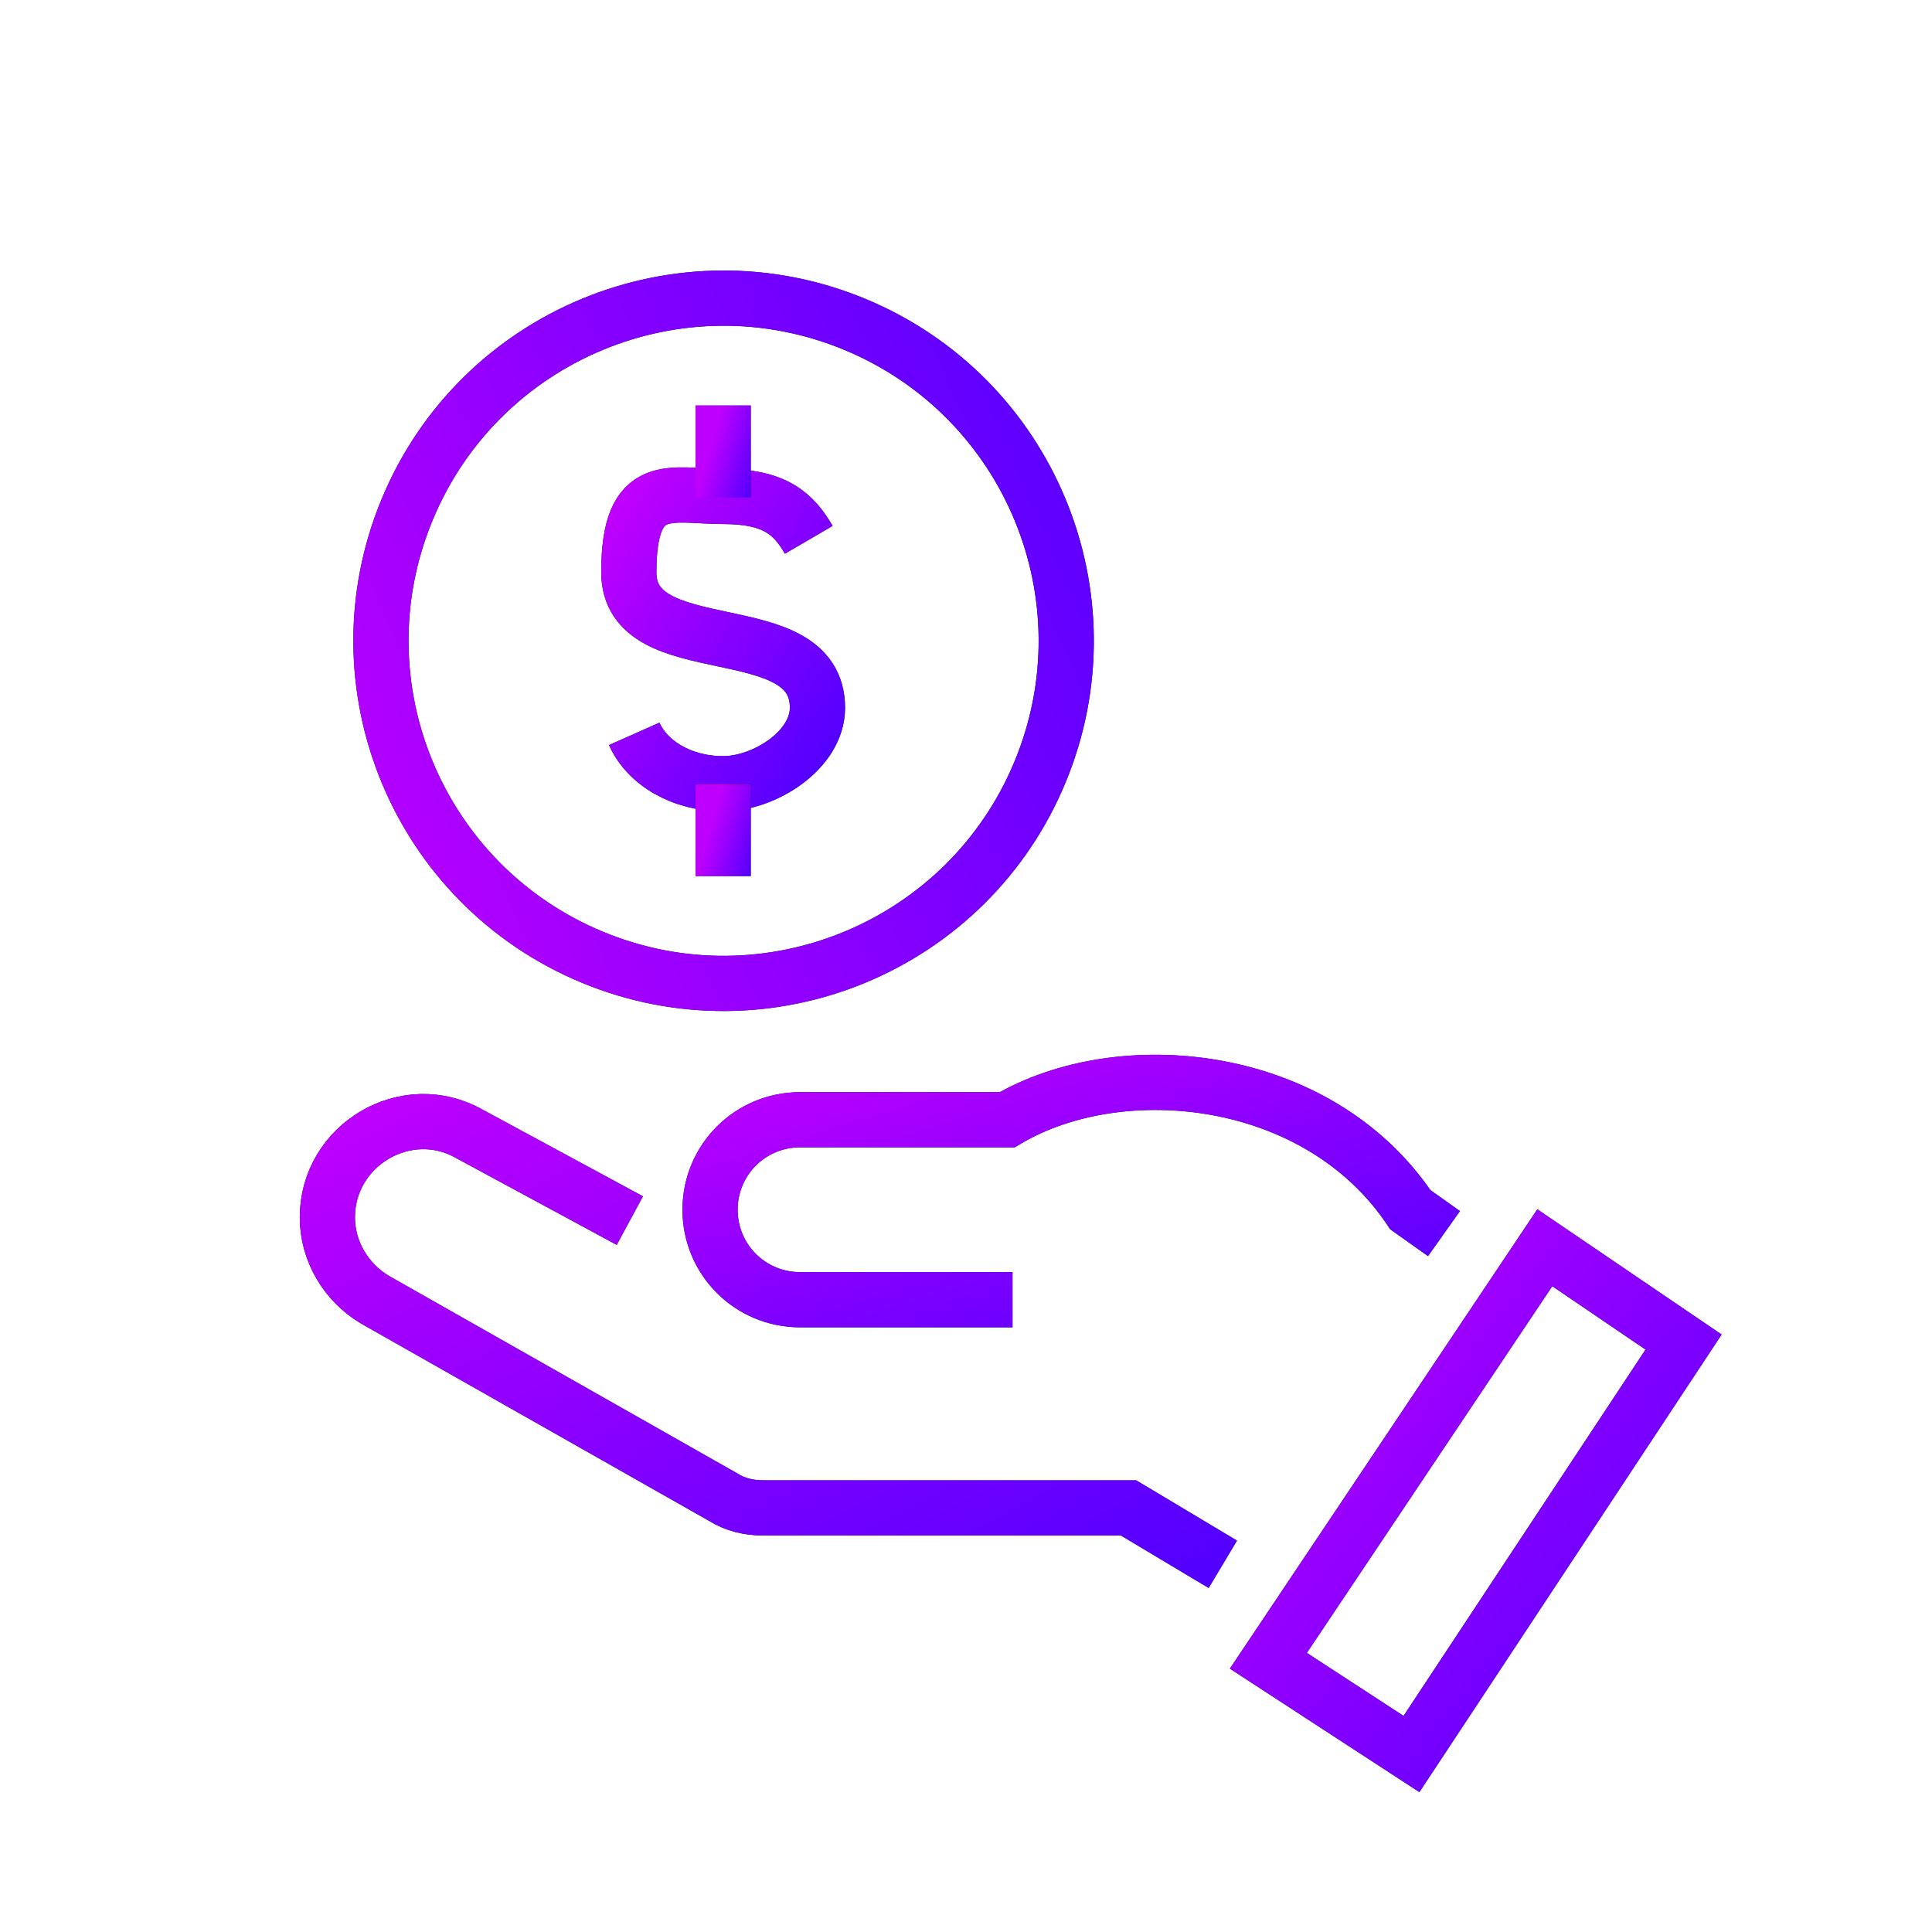 <svg width="70" height="70" viewBox="0 0 70 70" fill="none" xmlns="http://www.w3.org/2000/svg">
<g id="Frame 2072751597">
<g id="Group">
<g id="Group_2">
<g id="Group_3">
<g id="Vector">
<path d="M22.98 26.589C23.451 27.65 24.708 28.396 26.2 28.396C27.693 28.396 29.618 27.178 29.618 25.646C29.618 22.151 22.783 24.154 22.783 20.736C22.783 17.319 24.315 17.987 26.2 17.987C28.086 17.987 28.753 18.616 29.303 19.558" stroke="#0F0F0F" stroke-width="2" stroke-miterlimit="10"/>
<path d="M22.98 26.589C23.451 27.65 24.708 28.396 26.2 28.396C27.693 28.396 29.618 27.178 29.618 25.646C29.618 22.151 22.783 24.154 22.783 20.736C22.783 17.319 24.315 17.987 26.2 17.987C28.086 17.987 28.753 18.616 29.303 19.558" stroke="url(#paint0_linear_119_5785)" stroke-width="2" stroke-miterlimit="10"/>
</g>
<g id="Vector_2">
<path d="M26.201 18.031V14.692" stroke="#0F0F0F" stroke-width="2" stroke-miterlimit="10"/>
<path d="M26.201 18.031V14.692" stroke="url(#paint1_linear_119_5785)" stroke-width="2" stroke-miterlimit="10"/>
</g>
<g id="Vector_3">
<path d="M26.201 31.742V28.403" stroke="#0F0F0F" stroke-width="2" stroke-miterlimit="10"/>
<path d="M26.201 31.742V28.403" stroke="url(#paint2_linear_119_5785)" stroke-width="2" stroke-miterlimit="10"/>
</g>
</g>
<g id="Vector_4">
<path d="M37.684 27.967C40.307 21.634 37.3 14.373 30.967 11.75C24.634 9.127 17.373 12.134 14.75 18.467C12.127 24.8 15.134 32.061 21.467 34.684C27.8 37.307 35.061 34.3 37.684 27.967Z" stroke="#0F0F0F" stroke-width="2" stroke-miterlimit="10"/>
<path d="M37.684 27.967C40.307 21.634 37.3 14.373 30.967 11.75C24.634 9.127 17.373 12.134 14.75 18.467C12.127 24.8 15.134 32.061 21.467 34.684C27.8 37.307 35.061 34.3 37.684 27.967Z" stroke="url(#paint3_linear_119_5785)" stroke-width="2" stroke-miterlimit="10"/>
</g>
</g>
<g id="Group_4">
<g id="Vector_5">
<path d="M44.305 56.677L40.888 54.634H27.651C27.141 54.634 26.63 54.517 26.198 54.242L13.59 47.093C12.529 46.464 11.861 45.325 11.861 44.108C11.861 41.476 14.729 39.787 17.007 41.083L22.82 44.225" stroke="#0F0F0F" stroke-width="2" stroke-miterlimit="10"/>
<path d="M44.305 56.677L40.888 54.634H27.651C27.141 54.634 26.63 54.517 26.198 54.242L13.59 47.093C12.529 46.464 11.861 45.325 11.861 44.108C11.861 41.476 14.729 39.787 17.007 41.083L22.82 44.225" stroke="url(#paint4_linear_119_5785)" stroke-width="2" stroke-miterlimit="10"/>
</g>
<g id="Vector_6">
<path d="M55.971 45.208L45.955 60.173L51.14 63.551L60.999 48.625L55.971 45.208Z" stroke="#0F0F0F" stroke-width="2" stroke-miterlimit="10"/>
<path d="M55.971 45.208L45.955 60.173L51.14 63.551L60.999 48.625L55.971 45.208Z" stroke="url(#paint5_linear_119_5785)" stroke-width="2" stroke-miterlimit="10"/>
</g>
<g id="Vector_7">
<path d="M36.685 47.091H28.987C27.18 47.091 25.727 45.638 25.727 43.831C25.727 42.024 27.18 40.571 28.987 40.571H36.489C40.613 38.136 47.762 38.843 51.1 43.831L52.318 44.695" stroke="#0F0F0F" stroke-width="2" stroke-miterlimit="10"/>
<path d="M36.685 47.091H28.987C27.18 47.091 25.727 45.638 25.727 43.831C25.727 42.024 27.18 40.571 28.987 40.571H36.489C40.613 38.136 47.762 38.843 51.1 43.831L52.318 44.695" stroke="url(#paint6_linear_119_5785)" stroke-width="2" stroke-miterlimit="10"/>
</g>
</g>
</g>
</g>
<defs>
<linearGradient id="paint0_linear_119_5785" x1="22.783" y1="17.934" x2="32.394" y2="23.986" gradientUnits="userSpaceOnUse">
<stop stop-color="#BE00FE"/>
<stop offset="1" stop-color="#5200FF"/>
</linearGradient>
<linearGradient id="paint1_linear_119_5785" x1="26.201" y1="14.692" x2="28.014" y2="15.216" gradientUnits="userSpaceOnUse">
<stop stop-color="#BE00FE"/>
<stop offset="1" stop-color="#5200FF"/>
</linearGradient>
<linearGradient id="paint2_linear_119_5785" x1="26.201" y1="28.403" x2="28.014" y2="28.926" gradientUnits="userSpaceOnUse">
<stop stop-color="#BE00FE"/>
<stop offset="1" stop-color="#5200FF"/>
</linearGradient>
<linearGradient id="paint3_linear_119_5785" x1="10" y1="29.934" x2="42.176" y2="15.908" gradientUnits="userSpaceOnUse">
<stop stop-color="#BE00FE"/>
<stop offset="1" stop-color="#5200FF"/>
</linearGradient>
<linearGradient id="paint4_linear_119_5785" x1="11.861" y1="40.638" x2="25.131" y2="66.511" gradientUnits="userSpaceOnUse">
<stop stop-color="#BE00FE"/>
<stop offset="1" stop-color="#5200FF"/>
</linearGradient>
<linearGradient id="paint5_linear_119_5785" x1="45.955" y1="45.208" x2="64.137" y2="59.581" gradientUnits="userSpaceOnUse">
<stop stop-color="#BE00FE"/>
<stop offset="1" stop-color="#5200FF"/>
</linearGradient>
<linearGradient id="paint6_linear_119_5785" x1="25.727" y1="39.216" x2="30.232" y2="53.877" gradientUnits="userSpaceOnUse">
<stop stop-color="#BE00FE"/>
<stop offset="1" stop-color="#5200FF"/>
</linearGradient>
</defs>
</svg>
